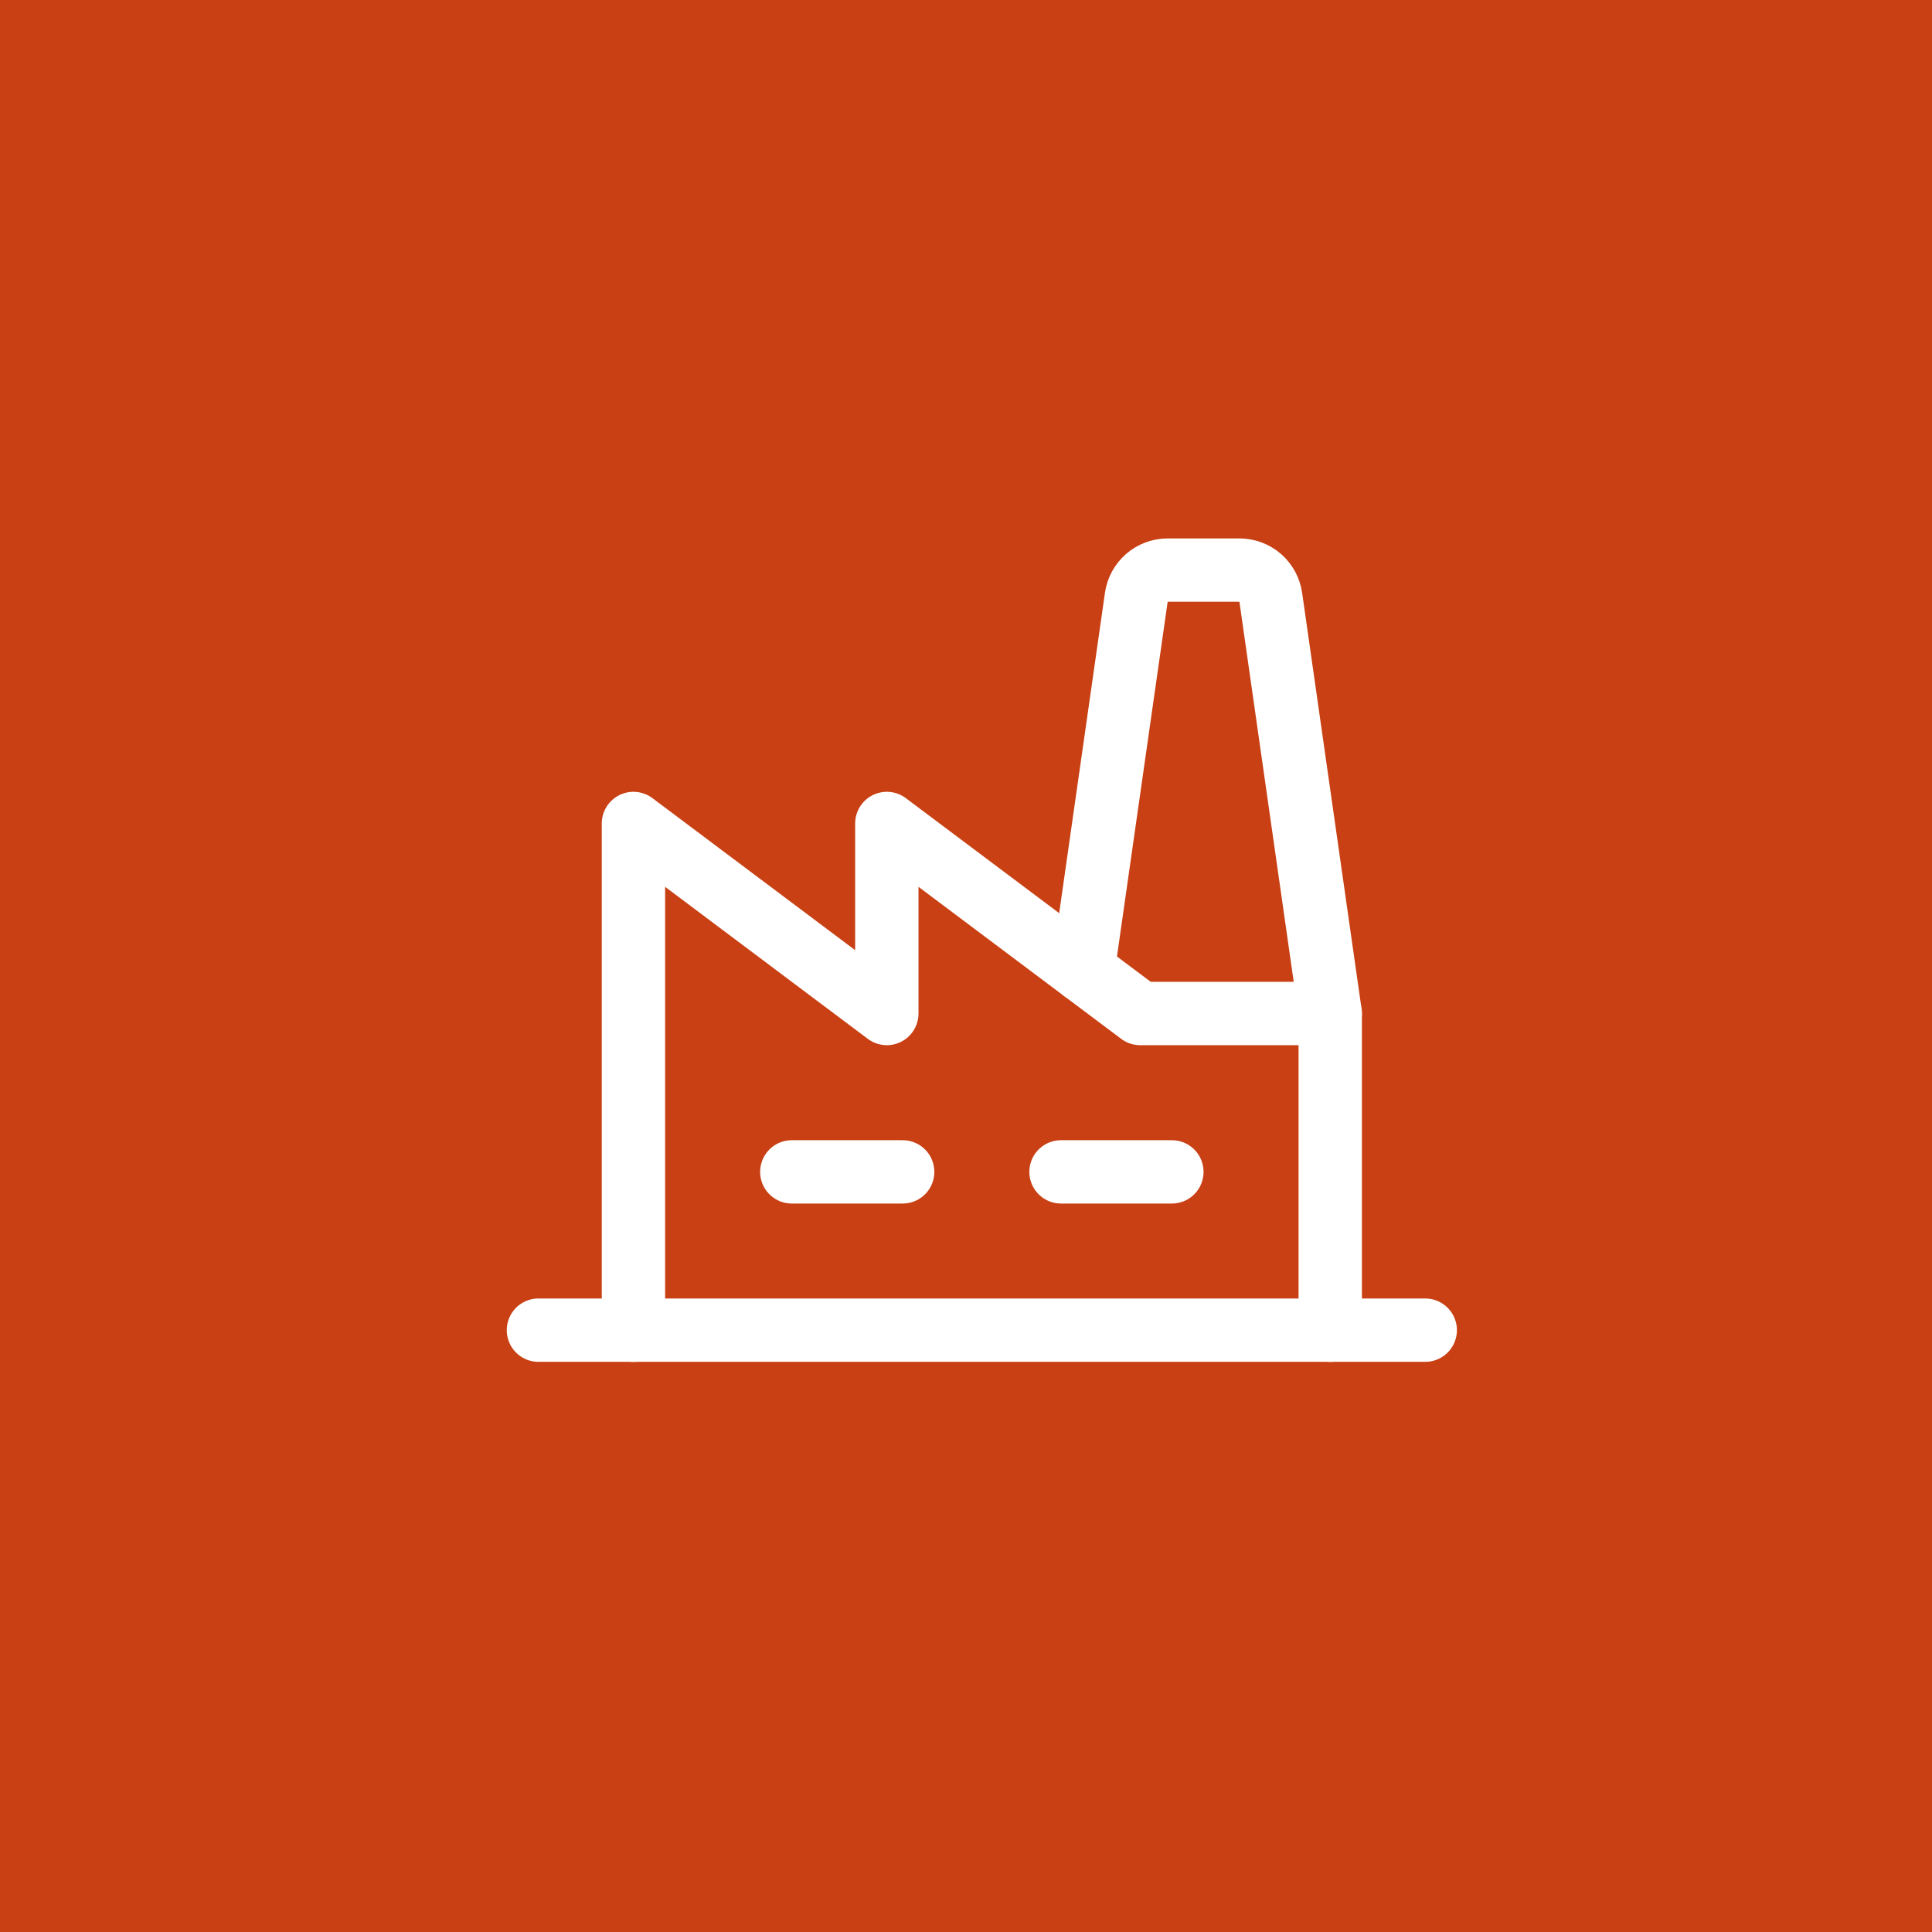 <svg width="61" height="61" viewBox="0 0 61 61" fill="none" xmlns="http://www.w3.org/2000/svg">
<rect width="61" height="61" fill="#C84014"/>
<path d="M25 37H28.5" stroke="white" stroke-width="2" stroke-linecap="round" stroke-linejoin="round"/>
<path d="M33.5 37H37" stroke="white" stroke-width="2" stroke-linecap="round" stroke-linejoin="round"/>
<path d="M42 42V32H36L28 26V32L20 26V42" stroke="white" stroke-width="2" stroke-linecap="round" stroke-linejoin="round"/>
<path d="M17 41.998H45" stroke="white" stroke-width="2" stroke-linecap="round" stroke-linejoin="round"/>
<path d="M42 32L40.123 18.859C40.088 18.62 39.97 18.402 39.788 18.244C39.606 18.087 39.373 18 39.133 18H36.867C36.626 18 36.394 18.087 36.212 18.244C36.03 18.402 35.911 18.62 35.877 18.859L34.193 30.645" stroke="white" stroke-width="2" stroke-linecap="round" stroke-linejoin="round"/>
</svg>
